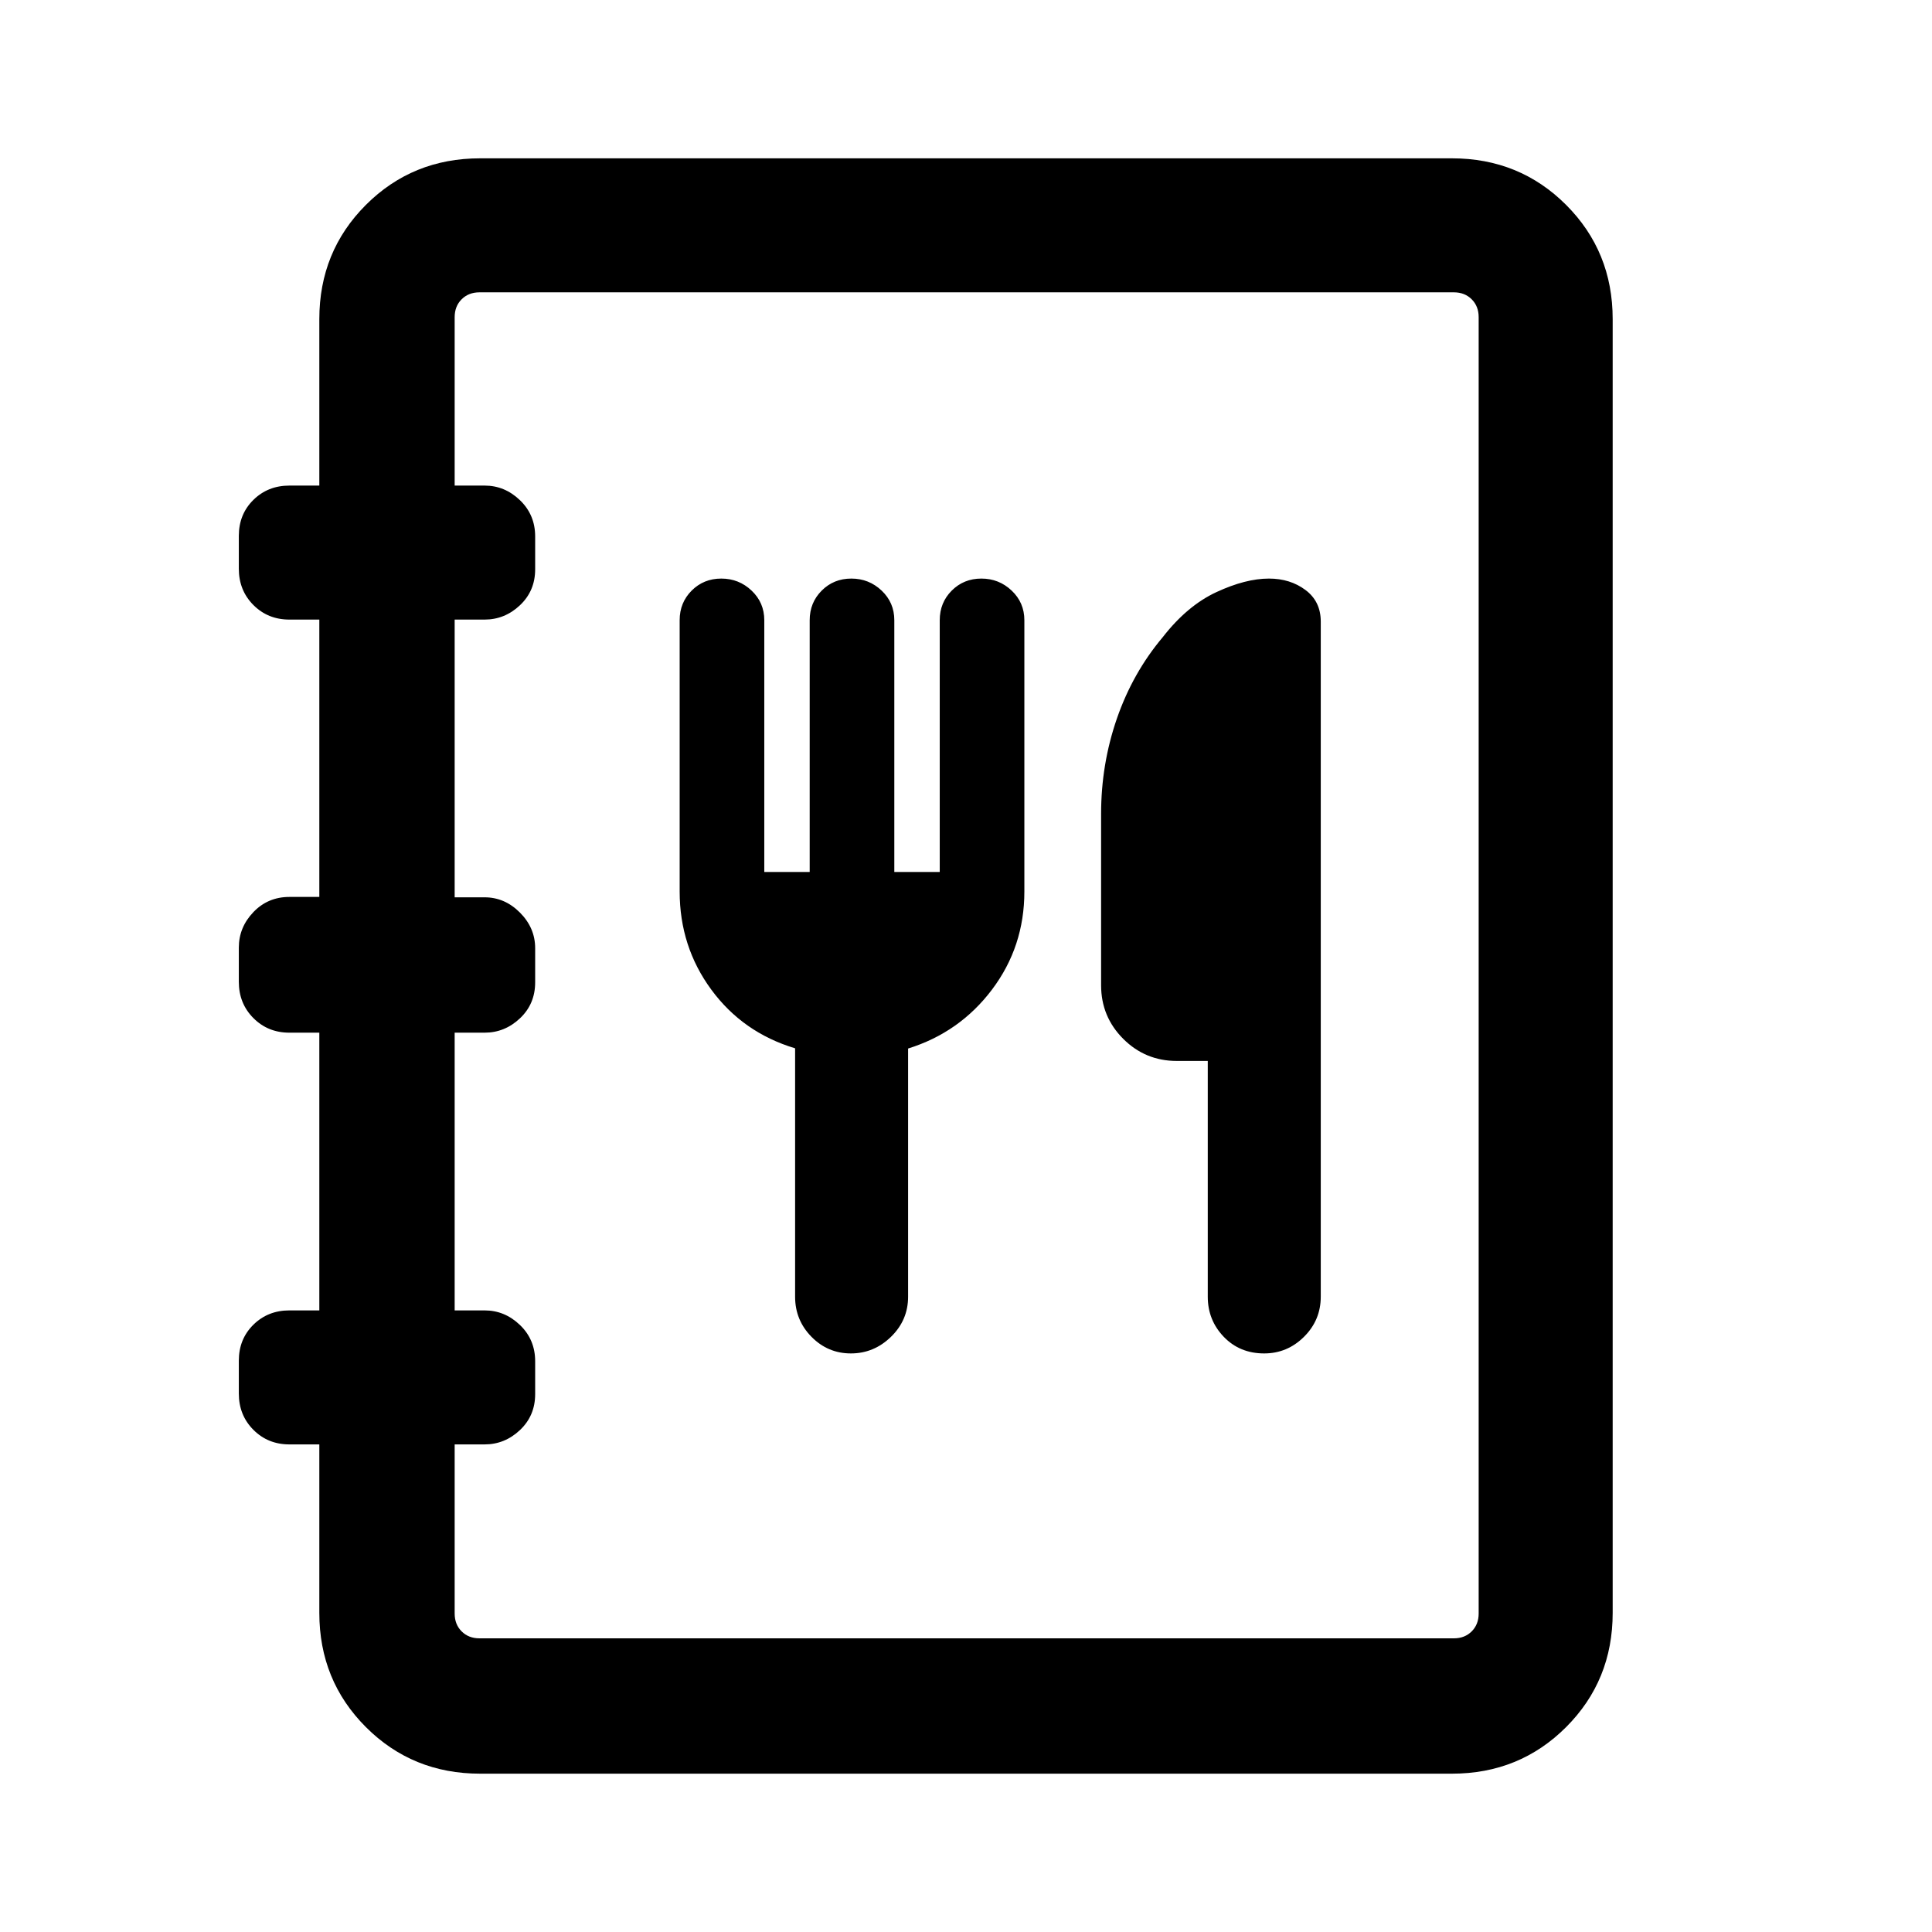 <svg xmlns="http://www.w3.org/2000/svg" height="40" viewBox="0 -960 960 960" width="40"><path d="M238.57-78.67q-33.61 0-56.76-23.14-23.14-23.15-23.14-56.76v-83.71H143.8q-10.68 0-17.91-7.27-7.22-7.26-7.22-18v-16.33q0-10.74 7.22-17.86 7.23-7.13 17.91-7.13h14.87v-138H143.8q-10.68 0-17.91-7.27-7.22-7.26-7.22-18v-16.99q0-10.07 7.22-17.63 7.23-7.56 17.91-7.56h14.87v-137.81H143.8q-10.68 0-17.91-7.26-7.22-7.26-7.22-18v-16.33q0-10.74 7.22-17.87 7.23-7.13 17.91-7.13h14.87v-82.71q0-33.61 23.14-56.76 23.15-23.14 56.76-23.14h482.86q33.61 0 56.76 23.14 23.14 23.15 23.14 56.76v642.86q0 33.61-23.14 56.76-23.15 23.14-56.76 23.14H238.57Zm-.34-67.25h484.2q5.39 0 8.85-3.46 3.46-3.47 3.46-8.85v-644.2q0-5.39-3.46-8.85t-8.85-3.46h-484.2q-5.38 0-8.85 3.46-3.46 3.46-3.46 8.85v83.71h14.88q10.01 0 17.57 7.27 7.55 7.26 7.55 18v16.33q0 10.74-7.55 17.86-7.56 7.13-17.57 7.13h-14.88v138h14.88q10.01 0 17.57 7.6 7.55 7.6 7.55 17.67v16.99q0 10.74-7.55 17.87-7.56 7.13-17.57 7.13h-14.88v138h14.88q10.01 0 17.57 7.26 7.55 7.26 7.55 18v16.33q0 10.74-7.55 17.87-7.56 7.13-17.57 7.13h-14.88v84.05q0 5.38 3.46 8.85 3.47 3.46 8.85 3.46ZM395.08-439.1v123.41q0 11.66 8.13 19.93t19.59 8.27q11.46 0 19.94-8.27 8.49-8.27 8.49-19.93v-123.3q25.67-8.01 41.72-29.33Q509-489.64 509-517v-134.82q0-8.74-6.31-14.72-6.31-5.97-15.05-5.97-8.74 0-14.72 5.97-5.97 5.98-5.97 14.72v125.1h-22.57v-125.1q0-8.74-6.3-14.72-6.31-5.97-15.05-5.97-8.75 0-14.72 5.97-5.98 5.98-5.98 14.72v125.1h-22.56v-125.1q0-8.74-6.31-14.72-6.31-5.97-15.05-5.97-8.74 0-14.72 5.97-5.97 5.98-5.97 14.72V-517q0 27.36 15.7 48.72 15.7 21.37 41.66 29.18Zm205.05 6.28v117.13q0 11.66 7.94 19.93t20.09 8.27q11.48 0 19.8-8.27t8.32-19.93v-335.47q0-9.99-7.59-15.67t-18.16-5.68q-11.6 0-26.08 6.72-14.48 6.71-26.66 22.36-14.97 17.79-22.82 40.49-7.84 22.69-7.84 47.35v85.15q0 15.63 10.99 26.63 10.99 10.99 26.62 10.99h15.39Zm-374.21 286.9v-668.82 668.82Z"/></svg>
